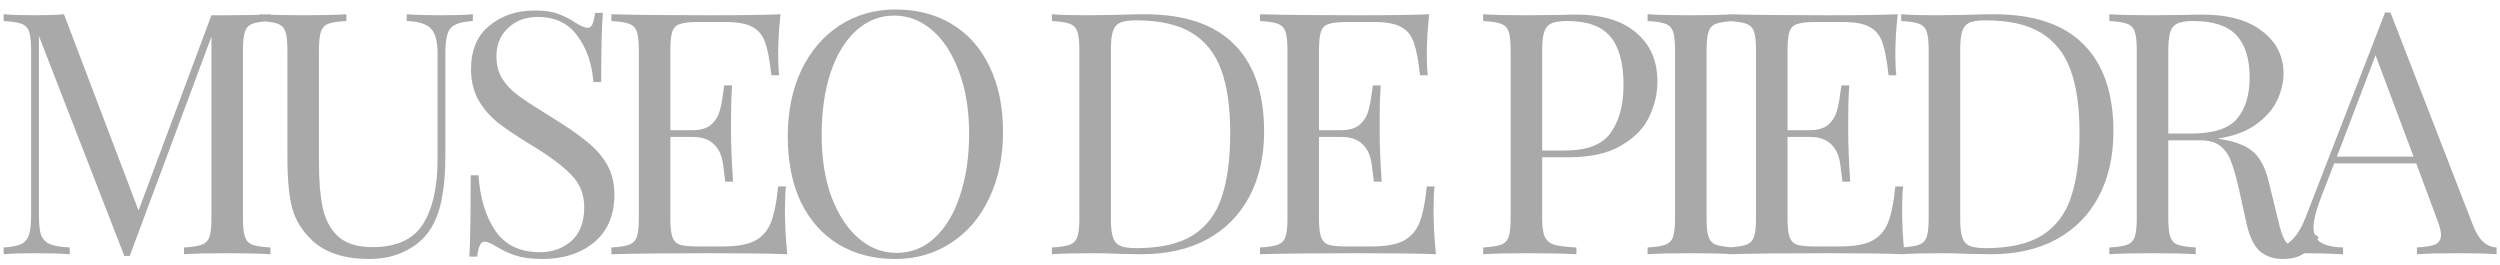 <svg width="236" height="25" viewBox="0 0 236 25" fill="none" xmlns="http://www.w3.org/2000/svg">
<path d="M25.528 1.984C24.76 2.027 24.195 2.112 23.832 2.24C23.491 2.368 23.256 2.613 23.128 2.976C23 3.339 22.936 3.925 22.936 4.736V20.608C22.936 21.419 23 22.005 23.128 22.368C23.256 22.731 23.491 22.976 23.832 23.104C24.195 23.232 24.76 23.317 25.528 23.36V24C24.547 23.936 23.192 23.904 21.464 23.904C19.629 23.904 18.264 23.936 17.368 24V23.36C18.136 23.317 18.691 23.232 19.032 23.104C19.395 22.976 19.64 22.731 19.768 22.368C19.896 22.005 19.96 21.419 19.96 20.608V3.456L12.248 24.16H11.736L3.672 3.392L3.672 20.288C3.672 21.12 3.736 21.739 3.864 22.144C4.013 22.549 4.291 22.848 4.696 23.04C5.101 23.211 5.731 23.317 6.584 23.36V24C5.816 23.936 4.728 23.904 3.32 23.904C2.04 23.904 1.048 23.936 0.344 24L0.344 23.36C1.091 23.317 1.645 23.211 2.008 23.04C2.371 22.848 2.616 22.549 2.744 22.144C2.872 21.717 2.936 21.099 2.936 20.288L2.936 4.736C2.936 3.925 2.872 3.339 2.744 2.976C2.616 2.613 2.371 2.368 2.008 2.24C1.667 2.112 1.112 2.027 0.344 1.984L0.344 1.344C1.048 1.408 2.04 1.44 3.32 1.44C4.429 1.44 5.336 1.408 6.04 1.344L13.08 19.872L19.96 1.44H21.464C23.192 1.44 24.547 1.408 25.528 1.344V1.984ZM44.635 1.984C43.888 2.027 43.334 2.144 42.971 2.336C42.608 2.507 42.363 2.805 42.235 3.232C42.107 3.637 42.043 4.245 42.043 5.056L42.043 14.688C42.043 16.224 41.936 17.547 41.723 18.656C41.531 19.744 41.2 20.683 40.731 21.472C40.198 22.389 39.408 23.115 38.363 23.648C37.339 24.181 36.176 24.448 34.875 24.448C32.528 24.448 30.736 23.872 29.499 22.72C28.56 21.845 27.931 20.853 27.611 19.744C27.291 18.635 27.131 16.981 27.131 14.784V4.736C27.131 3.925 27.067 3.339 26.939 2.976C26.811 2.613 26.566 2.368 26.203 2.24C25.862 2.112 25.307 2.027 24.539 1.984V1.344C25.435 1.408 26.8 1.44 28.635 1.44C30.363 1.44 31.718 1.408 32.699 1.344V1.984C31.931 2.027 31.366 2.112 31.003 2.24C30.662 2.368 30.427 2.613 30.299 2.976C30.171 3.339 30.107 3.925 30.107 4.736V15.328C30.107 17.035 30.224 18.453 30.459 19.584C30.694 20.715 31.174 21.621 31.899 22.304C32.646 22.987 33.734 23.328 35.163 23.328C37.424 23.328 39.014 22.603 39.931 21.152C40.848 19.701 41.307 17.664 41.307 15.04L41.307 5.056C41.307 3.904 41.094 3.115 40.667 2.688C40.262 2.261 39.504 2.027 38.395 1.984V1.344C39.163 1.408 40.251 1.44 41.659 1.44C42.939 1.44 43.931 1.408 44.635 1.344V1.984ZM50.48 0.992C51.418 0.992 52.154 1.099 52.688 1.312C53.242 1.504 53.807 1.792 54.383 2.176C54.853 2.475 55.215 2.624 55.471 2.624C55.663 2.624 55.813 2.517 55.919 2.304C56.026 2.069 56.111 1.707 56.175 1.216H56.911C56.805 2.453 56.752 4.629 56.752 7.744H56.016C55.888 6.016 55.386 4.565 54.511 3.392C53.658 2.197 52.41 1.6 50.767 1.6C49.615 1.6 48.677 1.952 47.952 2.656C47.226 3.339 46.864 4.224 46.864 5.312C46.864 6.123 47.045 6.827 47.407 7.424C47.791 8.021 48.272 8.533 48.847 8.96C49.423 9.387 50.245 9.931 51.312 10.592L52.239 11.168C53.584 12 54.639 12.736 55.407 13.376C56.197 13.995 56.826 14.709 57.295 15.52C57.765 16.331 57.999 17.28 57.999 18.368C57.999 20.309 57.359 21.813 56.08 22.88C54.8 23.925 53.178 24.448 51.215 24.448C50.191 24.448 49.349 24.341 48.688 24.128C48.047 23.915 47.429 23.627 46.831 23.264C46.362 22.965 45.999 22.816 45.743 22.816C45.551 22.816 45.402 22.933 45.295 23.168C45.189 23.381 45.103 23.733 45.039 24.224H44.303C44.389 23.051 44.431 20.491 44.431 16.544H45.167C45.317 18.699 45.85 20.448 46.767 21.792C47.685 23.136 49.093 23.808 50.992 23.808C52.144 23.808 53.125 23.456 53.935 22.752C54.746 22.027 55.151 20.96 55.151 19.552C55.151 18.357 54.746 17.344 53.935 16.512C53.146 15.68 51.888 14.741 50.16 13.696C48.901 12.928 47.877 12.245 47.087 11.648C46.319 11.051 45.69 10.336 45.2 9.504C44.709 8.651 44.464 7.659 44.464 6.528C44.464 4.736 45.039 3.371 46.191 2.432C47.343 1.472 48.773 0.992 50.48 0.992ZM74.097 19.904C74.097 21.12 74.171 22.485 74.321 24C72.87 23.936 70.427 23.904 66.993 23.904C62.897 23.904 59.803 23.936 57.713 24V23.36C58.481 23.317 59.035 23.232 59.377 23.104C59.739 22.976 59.985 22.731 60.113 22.368C60.241 22.005 60.305 21.419 60.305 20.608L60.305 4.736C60.305 3.925 60.241 3.339 60.113 2.976C59.985 2.613 59.739 2.368 59.377 2.24C59.035 2.112 58.481 2.027 57.713 1.984V1.344C59.803 1.408 62.897 1.44 66.993 1.44C70.129 1.44 72.358 1.408 73.681 1.344C73.531 2.752 73.457 4.011 73.457 5.12C73.457 5.952 73.489 6.613 73.553 7.104H72.817C72.667 5.717 72.475 4.693 72.241 4.032C72.006 3.349 71.611 2.859 71.057 2.56C70.502 2.24 69.659 2.08 68.529 2.08H65.873C65.105 2.08 64.539 2.144 64.177 2.272C63.835 2.379 63.601 2.613 63.473 2.976C63.345 3.339 63.281 3.925 63.281 4.736V12.288H65.393C66.139 12.288 66.715 12.117 67.121 11.776C67.526 11.413 67.793 10.997 67.921 10.528C68.07 10.037 68.187 9.429 68.273 8.704L68.369 8.064H69.105C69.041 8.96 69.009 9.963 69.009 11.072V12.608C69.009 13.696 69.073 15.211 69.201 17.152H68.465C68.443 17.003 68.379 16.491 68.273 15.616C68.166 14.72 67.867 14.048 67.377 13.6C66.907 13.152 66.246 12.928 65.393 12.928H63.281V20.608C63.281 21.419 63.345 22.005 63.473 22.368C63.601 22.731 63.835 22.976 64.177 23.104C64.539 23.211 65.105 23.264 65.873 23.264H68.209C69.531 23.264 70.534 23.093 71.217 22.752C71.921 22.389 72.433 21.824 72.753 21.056C73.073 20.267 73.307 19.115 73.457 17.6H74.193C74.129 18.176 74.097 18.944 74.097 19.904ZM84.541 0.896C86.567 0.896 88.338 1.355 89.853 2.272C91.389 3.189 92.573 4.523 93.405 6.272C94.258 8 94.685 10.069 94.685 12.48C94.685 14.827 94.247 16.907 93.373 18.72C92.519 20.533 91.314 21.941 89.757 22.944C88.221 23.947 86.471 24.448 84.509 24.448C82.482 24.448 80.701 23.989 79.165 23.072C77.65 22.155 76.466 20.832 75.613 19.104C74.781 17.355 74.365 15.275 74.365 12.864C74.365 10.517 74.791 8.437 75.645 6.624C76.519 4.811 77.725 3.403 79.261 2.4C80.818 1.397 82.578 0.896 84.541 0.896ZM84.413 1.472C83.047 1.472 81.842 1.952 80.797 2.912C79.773 3.851 78.973 5.173 78.397 6.88C77.842 8.587 77.565 10.539 77.565 12.736C77.565 14.955 77.874 16.907 78.493 18.592C79.133 20.277 79.986 21.579 81.053 22.496C82.119 23.413 83.314 23.872 84.637 23.872C86.002 23.872 87.197 23.403 88.221 22.464C89.266 21.504 90.066 20.171 90.621 18.464C91.197 16.757 91.485 14.805 91.485 12.608C91.485 10.389 91.165 8.437 90.525 6.752C89.906 5.067 89.063 3.765 87.997 2.848C86.93 1.931 85.735 1.472 84.413 1.472ZM108.036 1.344C111.812 1.344 114.639 2.293 116.516 4.192C118.394 6.069 119.332 8.811 119.332 12.416C119.332 14.741 118.874 16.779 117.956 18.528C117.039 20.277 115.706 21.632 113.956 22.592C112.228 23.531 110.159 24 107.748 24L105.892 23.968C104.698 23.925 103.823 23.904 103.268 23.904C101.519 23.904 100.196 23.936 99.3 24V23.36C100.068 23.317 100.623 23.232 100.964 23.104C101.327 22.976 101.572 22.731 101.7 22.368C101.828 22.005 101.892 21.419 101.892 20.608V4.736C101.892 3.925 101.828 3.339 101.7 2.976C101.572 2.613 101.327 2.368 100.964 2.24C100.623 2.112 100.068 2.027 99.3 1.984V1.344C100.047 1.408 101.082 1.44 102.404 1.44L105.124 1.408C106.575 1.365 107.546 1.344 108.036 1.344ZM107.236 1.92C106.575 1.92 106.074 1.995 105.732 2.144C105.412 2.293 105.188 2.56 105.06 2.944C104.932 3.328 104.868 3.904 104.868 4.672V20.672C104.868 21.44 104.932 22.016 105.06 22.4C105.188 22.784 105.412 23.051 105.732 23.2C106.074 23.349 106.586 23.424 107.268 23.424C109.53 23.424 111.311 23.019 112.612 22.208C113.914 21.376 114.82 20.171 115.332 18.592C115.866 17.013 116.132 14.997 116.132 12.544C116.132 10.091 115.844 8.096 115.268 6.56C114.692 5.003 113.754 3.84 112.452 3.072C111.172 2.304 109.434 1.92 107.236 1.92ZM135.328 19.904C135.328 21.12 135.403 22.485 135.552 24C134.101 23.936 131.659 23.904 128.224 23.904C124.128 23.904 121.035 23.936 118.944 24V23.36C119.712 23.317 120.267 23.232 120.608 23.104C120.971 22.976 121.216 22.731 121.344 22.368C121.472 22.005 121.536 21.419 121.536 20.608V4.736C121.536 3.925 121.472 3.339 121.344 2.976C121.216 2.613 120.971 2.368 120.608 2.24C120.267 2.112 119.712 2.027 118.944 1.984V1.344C121.035 1.408 124.128 1.44 128.224 1.44C131.36 1.44 133.589 1.408 134.912 1.344C134.763 2.752 134.688 4.011 134.688 5.12C134.688 5.952 134.72 6.613 134.784 7.104H134.048C133.899 5.717 133.707 4.693 133.472 4.032C133.237 3.349 132.843 2.859 132.288 2.56C131.733 2.24 130.891 2.08 129.76 2.08H127.104C126.336 2.08 125.771 2.144 125.408 2.272C125.067 2.379 124.832 2.613 124.704 2.976C124.576 3.339 124.512 3.925 124.512 4.736V12.288H126.624C127.371 12.288 127.947 12.117 128.352 11.776C128.757 11.413 129.024 10.997 129.152 10.528C129.301 10.037 129.419 9.429 129.504 8.704L129.6 8.064H130.336C130.272 8.96 130.24 9.963 130.24 11.072V12.608C130.24 13.696 130.304 15.211 130.432 17.152H129.696C129.675 17.003 129.611 16.491 129.504 15.616C129.397 14.72 129.099 14.048 128.608 13.6C128.139 13.152 127.477 12.928 126.624 12.928H124.512V20.608C124.512 21.419 124.576 22.005 124.704 22.368C124.832 22.731 125.067 22.976 125.408 23.104C125.771 23.211 126.336 23.264 127.104 23.264H129.44C130.763 23.264 131.765 23.093 132.448 22.752C133.152 22.389 133.664 21.824 133.984 21.056C134.304 20.267 134.539 19.115 134.688 17.6H135.424C135.36 18.176 135.328 18.944 135.328 19.904ZM145.581 14.848V20.608C145.581 21.419 145.666 22.005 145.837 22.368C146.007 22.731 146.306 22.976 146.733 23.104C147.159 23.232 147.853 23.317 148.813 23.36V24C147.703 23.936 146.135 23.904 144.109 23.904C142.274 23.904 140.909 23.936 140.013 24V23.36C140.781 23.317 141.335 23.232 141.677 23.104C142.039 22.976 142.285 22.731 142.413 22.368C142.541 22.005 142.605 21.419 142.605 20.608V4.736C142.605 3.925 142.541 3.339 142.413 2.976C142.285 2.613 142.039 2.368 141.677 2.24C141.335 2.112 140.781 2.027 140.013 1.984V1.344C140.909 1.408 142.21 1.44 143.917 1.44L147.373 1.408C147.778 1.387 148.237 1.376 148.749 1.376C151.245 1.376 153.154 1.952 154.477 3.104C155.799 4.235 156.461 5.76 156.461 7.68C156.461 8.853 156.194 9.984 155.661 11.072C155.149 12.139 154.263 13.035 153.005 13.76C151.767 14.485 150.114 14.848 148.045 14.848H145.581ZM147.949 1.984C147.287 1.984 146.786 2.059 146.445 2.208C146.125 2.357 145.901 2.624 145.773 3.008C145.645 3.392 145.581 3.968 145.581 4.736V14.208H147.725C149.815 14.208 151.255 13.653 152.045 12.544C152.855 11.413 153.261 9.909 153.261 8.032C153.261 5.963 152.845 4.437 152.013 3.456C151.202 2.475 149.847 1.984 147.949 1.984ZM163.692 1.984C162.924 2.027 162.358 2.112 161.996 2.24C161.654 2.368 161.42 2.613 161.292 2.976C161.164 3.339 161.1 3.925 161.1 4.736V20.608C161.1 21.419 161.164 22.005 161.292 22.368C161.42 22.731 161.654 22.976 161.996 23.104C162.358 23.232 162.924 23.317 163.692 23.36V24C162.71 23.936 161.356 23.904 159.628 23.904C157.793 23.904 156.428 23.936 155.532 24V23.36C156.3 23.317 156.854 23.232 157.196 23.104C157.558 22.976 157.804 22.731 157.932 22.368C158.06 22.005 158.124 21.419 158.124 20.608V4.736C158.124 3.925 158.06 3.339 157.932 2.976C157.804 2.613 157.558 2.368 157.196 2.24C156.854 2.112 156.3 2.027 155.532 1.984V1.344C156.428 1.408 157.793 1.44 159.628 1.44C161.334 1.44 162.689 1.408 163.692 1.344V1.984ZM179.559 19.904C179.559 21.12 179.634 22.485 179.783 24C178.333 23.936 175.89 23.904 172.455 23.904C168.359 23.904 165.266 23.936 163.175 24V23.36C163.943 23.317 164.498 23.232 164.839 23.104C165.202 22.976 165.447 22.731 165.575 22.368C165.703 22.005 165.767 21.419 165.767 20.608V4.736C165.767 3.925 165.703 3.339 165.575 2.976C165.447 2.613 165.202 2.368 164.839 2.24C164.498 2.112 163.943 2.027 163.175 1.984V1.344C165.266 1.408 168.359 1.44 172.455 1.44C175.591 1.44 177.821 1.408 179.143 1.344C178.994 2.752 178.919 4.011 178.919 5.12C178.919 5.952 178.951 6.613 179.015 7.104H178.279C178.13 5.717 177.938 4.693 177.703 4.032C177.469 3.349 177.074 2.859 176.519 2.56C175.965 2.24 175.122 2.08 173.991 2.08H171.335C170.567 2.08 170.002 2.144 169.639 2.272C169.298 2.379 169.063 2.613 168.935 2.976C168.807 3.339 168.743 3.925 168.743 4.736V12.288H170.855C171.602 12.288 172.178 12.117 172.583 11.776C172.989 11.413 173.255 10.997 173.383 10.528C173.533 10.037 173.65 9.429 173.735 8.704L173.831 8.064H174.567C174.503 8.96 174.471 9.963 174.471 11.072V12.608C174.471 13.696 174.535 15.211 174.663 17.152H173.927C173.906 17.003 173.842 16.491 173.735 15.616C173.629 14.72 173.33 14.048 172.839 13.6C172.37 13.152 171.709 12.928 170.855 12.928H168.743V20.608C168.743 21.419 168.807 22.005 168.935 22.368C169.063 22.731 169.298 22.976 169.639 23.104C170.002 23.211 170.567 23.264 171.335 23.264H173.671C174.994 23.264 175.997 23.093 176.679 22.752C177.383 22.389 177.895 21.824 178.215 21.056C178.535 20.267 178.77 19.115 178.919 17.6H179.655C179.591 18.176 179.559 18.944 179.559 19.904ZM188.211 1.344C191.987 1.344 194.814 2.293 196.691 4.192C198.569 6.069 199.507 8.811 199.507 12.416C199.507 14.741 199.049 16.779 198.131 18.528C197.214 20.277 195.881 21.632 194.131 22.592C192.403 23.531 190.334 24 187.923 24L186.067 23.968C184.873 23.925 183.998 23.904 183.443 23.904C181.694 23.904 180.371 23.936 179.475 24V23.36C180.243 23.317 180.798 23.232 181.139 23.104C181.502 22.976 181.747 22.731 181.875 22.368C182.003 22.005 182.067 21.419 182.067 20.608V4.736C182.067 3.925 182.003 3.339 181.875 2.976C181.747 2.613 181.502 2.368 181.139 2.24C180.798 2.112 180.243 2.027 179.475 1.984V1.344C180.222 1.408 181.257 1.44 182.579 1.44L185.299 1.408C186.75 1.365 187.721 1.344 188.211 1.344ZM187.411 1.92C186.75 1.92 186.249 1.995 185.907 2.144C185.587 2.293 185.363 2.56 185.235 2.944C185.107 3.328 185.043 3.904 185.043 4.672V20.672C185.043 21.44 185.107 22.016 185.235 22.4C185.363 22.784 185.587 23.051 185.907 23.2C186.249 23.349 186.761 23.424 187.443 23.424C189.705 23.424 191.486 23.019 192.787 22.208C194.089 21.376 194.995 20.171 195.507 18.592C196.041 17.013 196.307 14.997 196.307 12.544C196.307 10.091 196.019 8.096 195.443 6.56C194.867 5.003 193.929 3.84 192.627 3.072C191.347 2.304 189.609 1.92 187.411 1.92ZM218.895 22.4C218.404 23.125 217.914 23.648 217.423 23.968C216.932 24.288 216.282 24.448 215.471 24.448C214.596 24.448 213.871 24.192 213.295 23.68C212.74 23.168 212.324 22.272 212.047 20.992L211.343 17.792C211.087 16.683 210.842 15.829 210.607 15.232C210.394 14.635 210.063 14.155 209.615 13.792C209.167 13.429 208.538 13.248 207.727 13.248H204.687V20.608C204.687 21.419 204.751 22.005 204.879 22.368C205.007 22.731 205.242 22.976 205.583 23.104C205.946 23.232 206.511 23.317 207.279 23.36V24C206.298 23.936 204.943 23.904 203.215 23.904C201.38 23.904 200.015 23.936 199.119 24V23.36C199.887 23.317 200.442 23.232 200.783 23.104C201.146 22.976 201.391 22.731 201.519 22.368C201.647 22.005 201.711 21.419 201.711 20.608V4.736C201.711 3.925 201.647 3.339 201.519 2.976C201.391 2.613 201.146 2.368 200.783 2.24C200.442 2.112 199.887 2.027 199.119 1.984V1.344C200.015 1.408 201.316 1.44 203.023 1.44L206.479 1.408C206.884 1.387 207.343 1.376 207.855 1.376C210.33 1.376 212.228 1.899 213.551 2.944C214.895 3.968 215.567 5.301 215.567 6.944C215.567 7.776 215.364 8.619 214.959 9.472C214.575 10.304 213.914 11.061 212.975 11.744C212.058 12.405 210.852 12.853 209.359 13.088L209.743 13.152C211.151 13.387 212.175 13.813 212.815 14.432C213.455 15.051 213.924 16.032 214.223 17.376L215.023 20.64C215.236 21.621 215.46 22.304 215.695 22.688C215.93 23.072 216.25 23.264 216.655 23.264C217.018 23.264 217.316 23.168 217.551 22.976C217.807 22.784 218.095 22.475 218.415 22.048L218.895 22.4ZM207.055 1.984C206.394 1.984 205.892 2.059 205.551 2.208C205.231 2.357 205.007 2.624 204.879 3.008C204.751 3.392 204.687 3.968 204.687 4.736V12.608H206.831C208.943 12.608 210.394 12.139 211.183 11.2C211.972 10.261 212.367 8.96 212.367 7.296C212.367 5.547 211.951 4.224 211.119 3.328C210.287 2.432 208.932 1.984 207.055 1.984ZM233.469 21.312C233.981 22.635 234.717 23.317 235.677 23.36V24C234.824 23.936 233.682 23.904 232.253 23.904C230.418 23.904 229.053 23.936 228.157 24V23.36C228.968 23.317 229.544 23.221 229.885 23.072C230.248 22.901 230.429 22.603 230.429 22.176C230.429 21.813 230.301 21.312 230.045 20.672L228.093 15.424H220.349L219.037 18.816C218.61 19.968 218.397 20.843 218.397 21.44C218.397 22.101 218.621 22.581 219.069 22.88C219.538 23.179 220.242 23.339 221.181 23.36V24C219.965 23.936 218.738 23.904 217.501 23.904C216.541 23.904 215.741 23.936 215.101 24V23.36C216.168 23.104 217.01 22.176 217.629 20.576L225.149 1.184L225.661 1.184L233.469 21.312ZM227.837 14.784L224.253 5.216L220.605 14.784H227.837Z" fill="#A9A9A9"/>
</svg>
